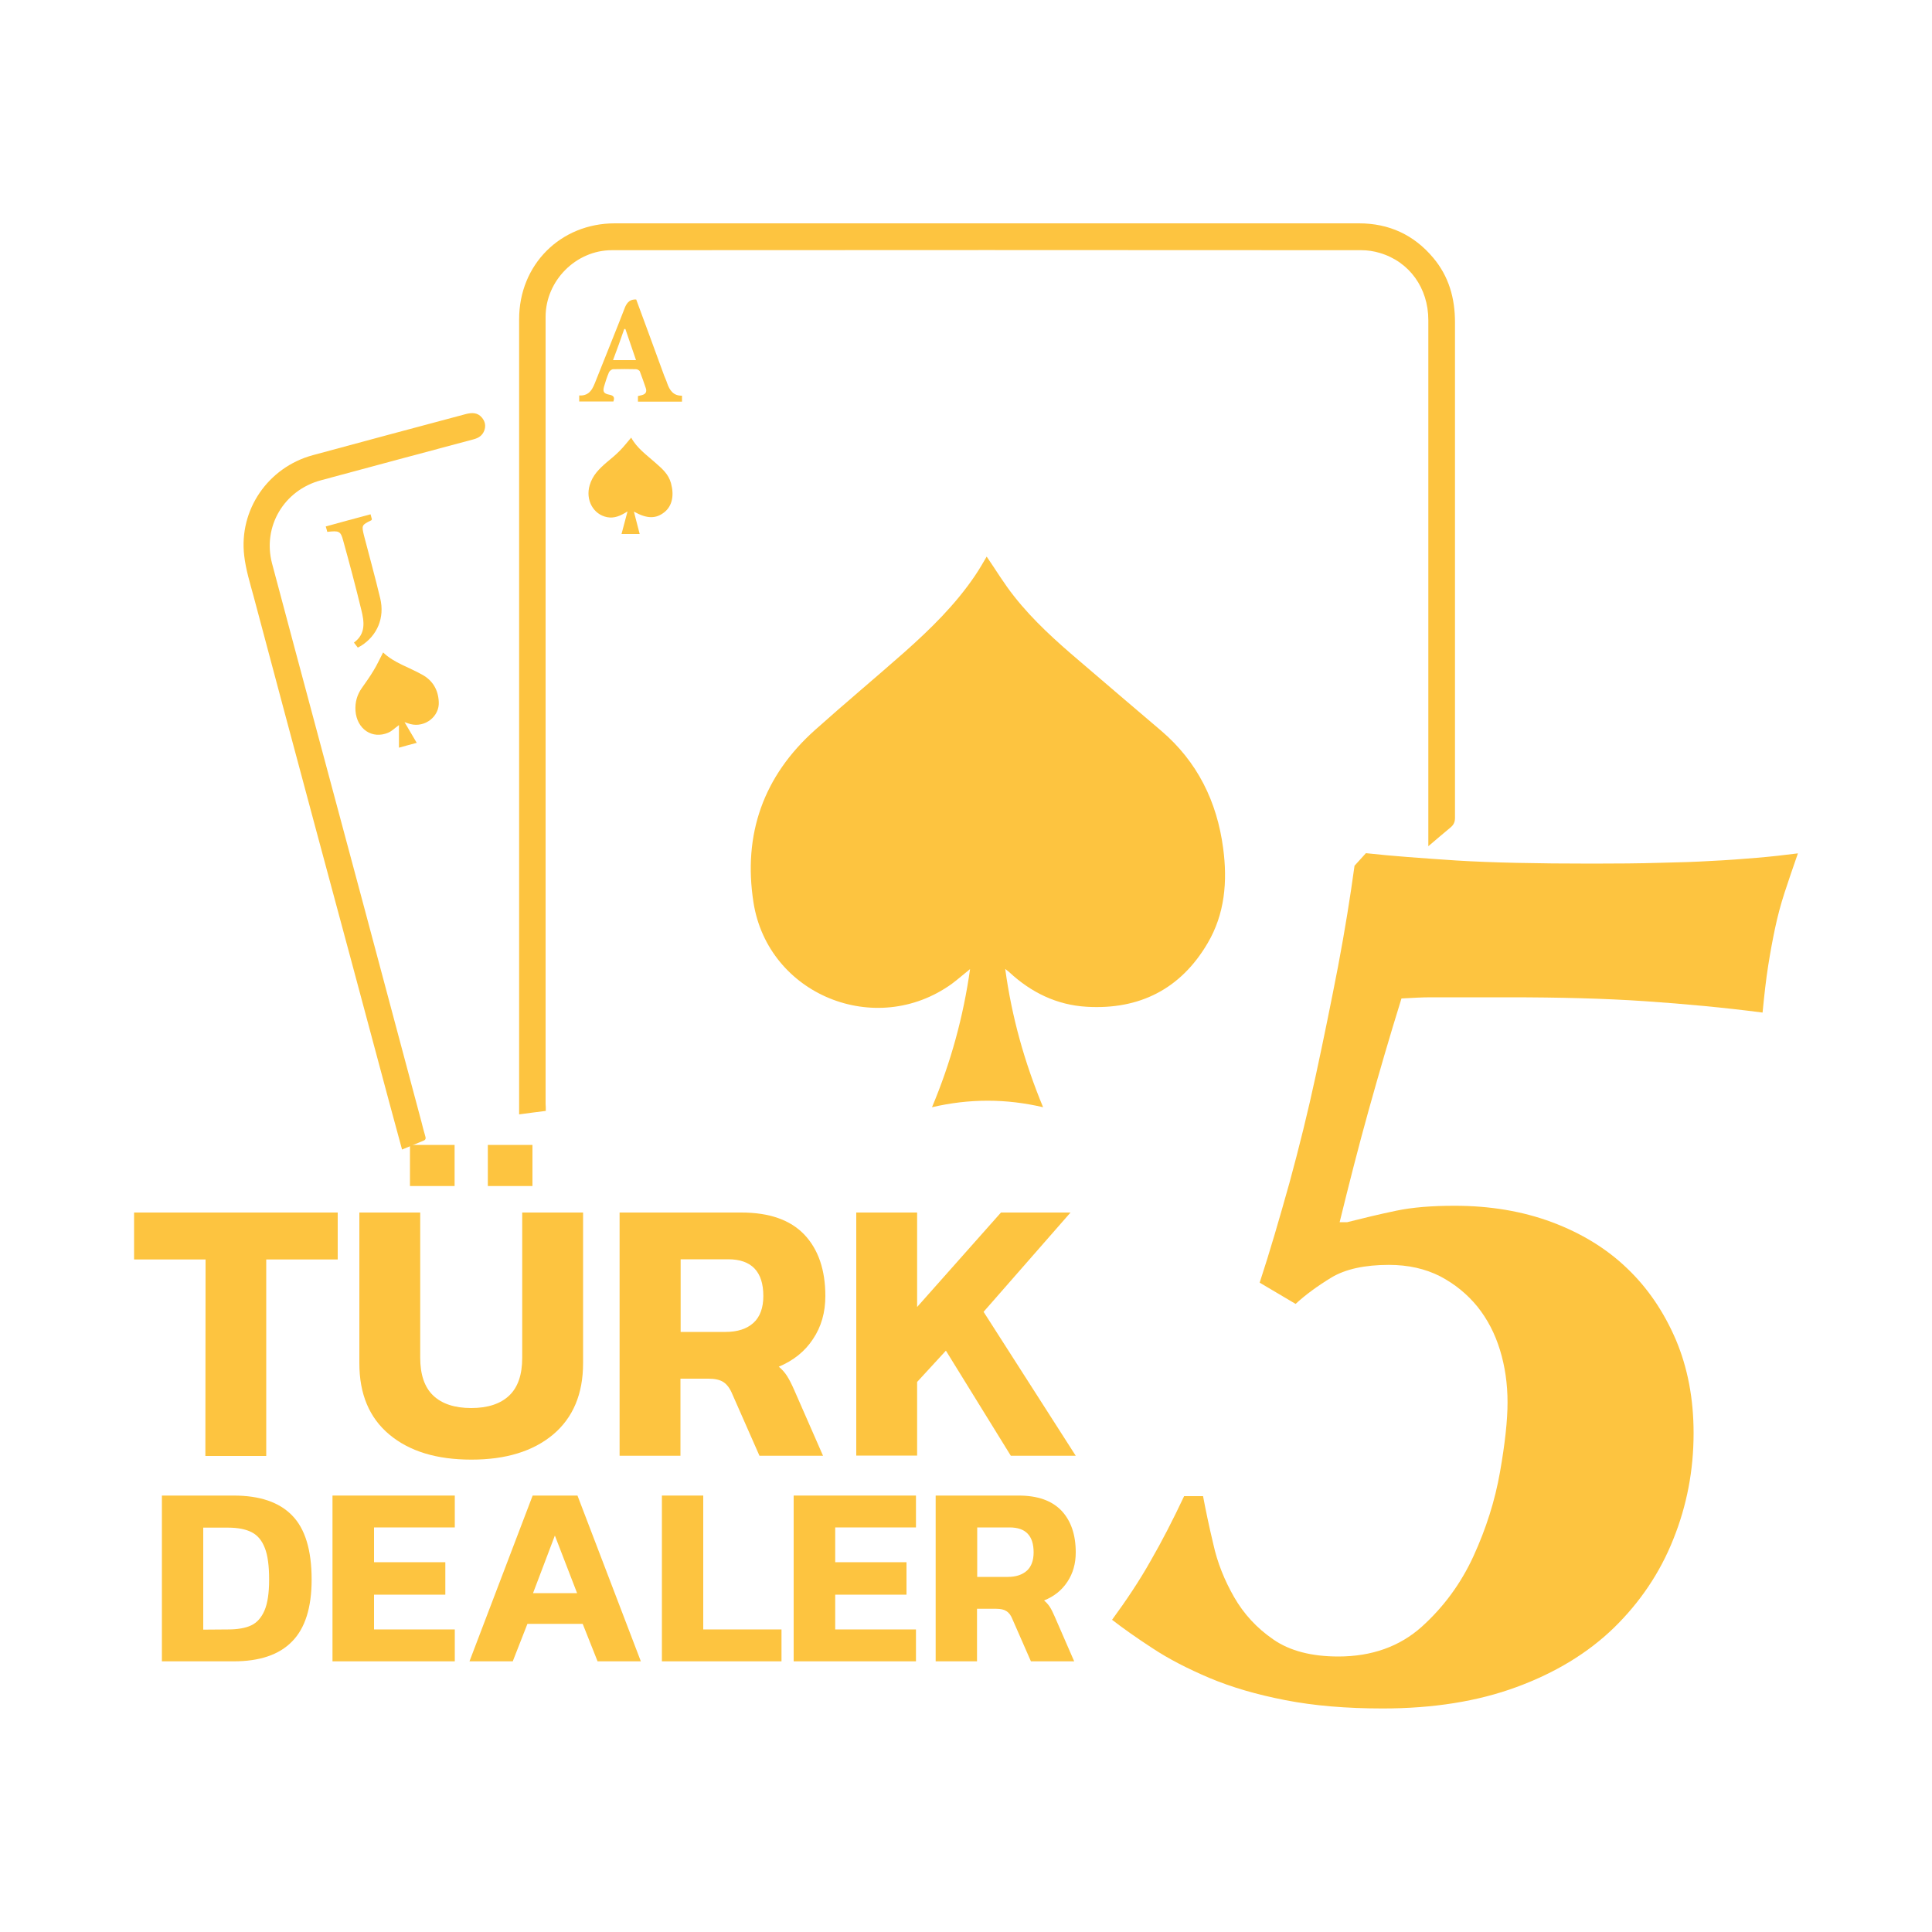 <?xml version="1.0" encoding="UTF-8"?> <svg xmlns="http://www.w3.org/2000/svg" xmlns:xlink="http://www.w3.org/1999/xlink" version="1.1" id="Layer_1" x="0px" y="0px" viewBox="0 0 1000 1000" style="enable-background:new 0 0 1000 1000;" xml:space="preserve"> <g> <g> <path style="fill:#FDC440;" d="M754,445.4c17.9,1.1,41.2,1.6,70,1.6c13.1,0,24.7-0.1,34.6-0.4c10.1-0.2,19.1-0.5,27.5-1 c8.3-0.4,16-1,23.2-1.6s14.2-1.4,21.3-2.3c-2.6,7.4-4.9,14.2-6.9,20.3c-2,6.1-3.6,12.2-4.9,18.3s-2.5,12.6-3.6,19.6 c-1.1,6.9-2,15-2.9,24.2c-20-2.6-40.4-4.5-61.1-5.9s-44.1-2-70.3-2h-26.8c-4.4,0-8.9,0-13.7,0c-4.4,0-9.3,0.3-15,0.6 c-6.1,19.6-11.7,38.9-17,57.9s-10.2,38.3-15,57.9h3.9c8.3-2.1,16.6-4.1,25.2-5.9c8.5-1.8,18.6-2.6,30.4-2.6 c18.3,0,35.1,2.8,50.4,8.5c15.2,5.7,28.2,13.6,38.9,23.9c10.7,10.2,19,22.5,25.2,36.9c6.1,14.4,9.2,30.5,9.2,48.4 c0,19.2-3.5,37.5-10.5,54.9c-6.9,17.4-17.3,32.7-30.7,45.8c-13.5,13.1-30.3,23.3-50.4,30.7c-20,7.4-43.2,11.1-69.3,11.1 c-18.8,0-35.5-1.4-50.4-4.3s-27.9-6.7-39.3-11.5c-11.3-4.8-21.2-9.9-29.5-15.4c-8.3-5.4-15.2-10.3-20.9-14.7 c7.4-10.1,14.1-20.1,19.9-30.4c5.9-10.2,11.7-21.5,17.4-33.6h9.8c1.3,6.9,3,15.2,5.3,24.8c2.1,9.6,5.8,18.8,10.8,27.5 s11.7,16,20.3,21.9c8.5,5.9,19.8,8.8,33.6,8.8c17.4,0,31.8-5.2,43.2-15.4c11.3-10.2,20.3-22.4,26.8-36.6 c6.5-14.2,11.1-28.7,13.7-43.5c2.6-14.8,3.9-26.8,3.9-36c0-9.6-1.3-18.6-3.9-27.1s-6.5-16-11.7-22.5c-5.3-6.5-11.7-11.7-19.3-15.7 c-7.7-3.9-16.5-5.9-26.5-5.9c-12.6,0-22.5,2.2-29.7,6.5c-7.2,4.4-13.4,8.9-18.6,13.7l-18.6-11c5.3-16.1,10.3-33.4,15.4-51.6 c5-18.3,9.6-36.9,13.7-55.9c4.1-19,7.9-37.7,11.5-56.3c3.5-18.5,6.3-35.9,8.5-52l5.9-6.5C720.4,443.1,736.2,444.2,754,445.4z"></path> </g> <path style="fill:#FDC440;" d="M520.3,501.5c3.4,25,10,48.4,19.6,71.6c-19.2-4.5-38.2-4.5-57.5,0c9.7-23.1,16.2-46.7,19.7-71.5 c-3.4,2.7-6.3,5.3-9.4,7.6c-39.4,28.4-95.2,5.7-102.7-42.1c-5.5-35.2,5.1-65.4,31.9-89.3c15.2-13.6,30.9-26.7,46.2-40.2 c13.5-12,26.4-24.6,36.6-39.7c2.3-3.4,4.3-6.9,6-9.8c4.7,6.8,9.1,14.2,14.4,20.8c9.8,12.4,21.6,23,33.6,33.2 c14.1,12.1,28.3,24.2,42.4,36.2c18.7,16,28.8,36.6,32,60.7c2.3,17.2,0.9,34.1-8.1,49.3c-13.9,23.6-35.2,34.4-62.5,32.8 c-15.5-0.9-28.8-7.4-40.1-17.9C521.9,502.8,521.4,502.4,520.3,501.5z"></path> <path style="fill:#FDC440;" d="M282.5,575c-4.5,0.6-8.9,1.1-13.8,1.8c0-1.2,0-2.2,0-3.1c0-136.2,0-272.3,0-408.5 c0-28.2,21.4-49.6,49.5-49.6c128.4,0,256.8,0,385.2,0c15.5,0,28.4,5.9,38.4,17.8c8.1,9.6,11.3,20.9,11.3,33.4c0,67,0,134.1,0,201.1 c0,46,0,9.4,0,55.4c0,2.1-0.6,3.5-2.2,4.9c-3.7,3-7.3,6.2-11.6,9.8c0-1.8,0-3,0-4.1c0-116.9,0-151.3,0-268.2 c0-16.6-9.8-30.3-25.2-34.8c-3-0.9-6.3-1.4-9.4-1.4c-129.3-0.1-258.6-0.1-388,0c-18.6,0-34.3,15.8-34.3,34.5 c0,135.8,0,271.6,0,407.4C282.5,572.3,282.5,573.5,282.5,575z"></path> <path style="fill:#FDC440;" d="M208.1,595c-2.3-8.4-4.5-16.5-6.7-24.7c-12.7-47.4-25.4-94.8-38.2-142.2 c-10.7-39.8-21.3-79.5-31.9-119.3c-1.9-7-4.1-14.1-4.9-21.2c-2.8-23.7,12.3-45.7,35.5-52c26.4-7.2,52.8-14.2,79.3-21.3 c3.1-0.8,6-0.8,8.2,1.8c1.7,2,2.2,4.4,1.2,6.9s-2.9,3.7-5.5,4.4c-26.3,7-52.7,14.1-79,21.2c-19.1,5.1-30.3,23.9-25.3,43 c15.8,59.4,31.8,118.7,47.7,178.1c9.9,37,19.8,74.1,29.7,111.2c0.6,2.4,1.2,4.8,1.9,7.1c0.4,1.2,0.3,2-1.1,2.5 C215.7,591.8,212.1,593.4,208.1,595z"></path> <path style="fill:#FDC440;" d="M326.7,226.5c2.9,5.4,8,9,12.5,13c3.4,3,6.8,5.8,8.1,10.6c1.7,6.2,0.7,11.7-3.4,15 c-4.4,3.5-9,3.5-15.8-0.3c1.1,4.1,2,7.8,3,11.6c-3.1,0-6.1,0-9.4,0c1-3.8,2-7.5,3.1-11.7c-3.6,2.3-6.8,3.7-10.5,3 c-7.3-1.4-11.3-9-9.1-16.5c1.5-5.2,4.9-8.5,8.7-11.8c2.3-1.9,4.6-3.8,6.8-6C322.9,231.2,324.7,228.8,326.7,226.5z"></path> <path style="fill:#FDC440;" d="M215.7,384.5c-3.1,0.8-6,1.6-9.2,2.5c0-3.8,0-7.6,0-11.7c-2.1,1.5-3.6,3.1-5.5,3.9 c-8.3,3.6-16.3-1.8-17-11.3c-0.3-4.3,0.8-8.3,3.3-11.8c2.1-3,4.2-5.9,6.1-9.1c1.8-2.9,3.2-6.1,4.9-9.3c5.6,5.4,13.3,7.6,20.2,11.5 c5.5,3,8.3,7.9,8.6,14c0.5,7.6-7.1,13.5-14.6,11.6c-0.8-0.2-1.5-0.5-3.1-1C211.8,377.8,213.7,381.1,215.7,384.5z"></path> <path style="fill:#FDC440;" d="M329.3,155c4.9,13.2,9.7,26.4,14.5,39.5c0.5,1.3,1.1,2.5,1.5,3.8c1.3,3.7,3.2,6.6,7.7,6.5 c0,1.2,0,2.1,0,3.1c-7.6,0-15.1,0-22.8,0c0-0.9,0-1.9,0-2.9c0.7-0.2,1.4-0.3,2.1-0.5c1.8-0.5,2.6-1.6,2-3.5c-1-2.9-2-5.9-3.1-8.7 c-0.2-0.6-1.3-1.2-2-1.2c-3.9-0.1-7.8-0.1-11.8,0c-0.8,0-1.9,0.9-2.2,1.6c-1,2.3-1.8,4.8-2.5,7.2c-0.8,2.8-0.3,3.8,2.7,4.4 c2.1,0.4,2.9,1.2,2.1,3.5c-5.8,0-11.7,0-17.7,0c0-1,0-1.8,0-3.1c5.6,0.3,7.1-3.8,8.7-7.9c5-12.7,10.2-25.3,15.1-38 C324.8,156.2,326.3,154.9,329.3,155z M317.3,186.4c4.1,0,7.8,0,11.9,0c-1.9-5.5-3.7-10.8-5.5-16.1c-0.2,0-0.4,0-0.6,0 C321.3,175.6,319.4,180.8,317.3,186.4z"></path> <path style="fill:#FDC440;" d="M191.8,266.2c0.3,1.1,0.5,1.9,0.7,2.6c-0.1,0.2-0.2,0.4-0.3,0.5c-5,2.4-5.1,2.6-3.8,7.9 c2.8,10.8,5.8,21.6,8.4,32.5c2.4,10-1.5,19.2-9.8,24.5c-0.5,0.3-1.1,0.6-1.8,1c-0.6-0.8-1.2-1.6-2-2.6c6.3-4.6,5.3-10.9,3.8-17 c-2.9-12-6.1-24-9.4-35.9c-1.3-4.8-2.1-5.1-8.2-4.4c-0.2-0.9-0.5-1.8-0.8-2.8C176.4,270.3,184,268.3,191.8,266.2z"></path> <path style="fill:#FDC440;" d="M106.4,651.9h-37v-24.3h105.4v24.3h-37v101.7h-31.5L106.4,651.9L106.4,651.9z"></path> <path style="fill:#FDC440;" d="M201.5,742.5c-10.4-8.7-15.5-21-15.5-36.9v-78h31.5v75.1c0,8.7,2.2,15.3,6.7,19.6s11.1,6.5,19.7,6.5 s15.2-2.2,19.7-6.5s6.7-10.8,6.7-19.6v-75.1h31.5v78c0,15.9-5.2,28.2-15.5,36.9c-10.4,8.7-24.5,13-42.3,13 C226,755.5,211.9,751.2,201.5,742.5z M212.2,592.6h23.1v21.3h-23.1V592.6z M252.5,592.6h23.1v21.3h-23.1V592.6z"></path> <path style="fill:#FDC440;" d="M320.7,627.6h63c14.5,0,25.3,3.8,32.6,11.4c7.2,7.6,10.9,18.2,10.9,31.8c0,8.5-2.1,15.9-6.4,22.3 c-4.2,6.4-10.1,11.1-17.7,14.3c1.7,1.4,3.1,3,4.2,4.7s2.4,4.2,3.8,7.4l14.9,34h-32.9l-14.1-32c-1.2-2.9-2.7-4.9-4.5-6.1 c-1.8-1.2-4.4-1.8-7.8-1.8h-14.5v39.9h-31.5V627.6z M375.5,689.4c6.3,0,11.1-1.6,14.5-4.7c3.4-3.1,5.1-7.8,5.1-13.9 c0-12.6-6.1-19-18.2-19h-24.6v37.6L375.5,689.4L375.5,689.4z"></path> <path style="fill:#FDC440;" d="M443.2,627.6h31.5v48.9l43.4-48.9h36l-45,51.4l47.7,74.5h-33.6l-33.6-54.4l-14.9,16.2v38.1h-31.5 L443.2,627.6L443.2,627.6z"></path> <path style="fill:#FDC440;" d="M83.8,774.1H121c13.4,0,23.5,3.4,30.2,10.3c6.7,6.8,10.1,17.9,10.1,33.2c0,14.5-3.4,25.2-10.1,32 c-6.7,6.9-16.8,10.3-30.2,10.3H83.8V774.1z M118,843.4c5,0,9-0.7,12-2.1c3-1.4,5.3-4,6.9-7.7c1.6-3.7,2.4-9.1,2.4-16 c0-7-0.7-12.5-2.2-16.3c-1.5-3.9-3.7-6.6-6.8-8.2c-3.1-1.6-7.2-2.4-12.3-2.4h-12.8v52.8L118,843.4L118,843.4z"></path> <path style="fill:#FDC440;" d="M172.1,774.1h63.3v16.5h-41.8v18h36.9v16.8h-36.9v18h41.8v16.5h-63.3V774.1z"></path> <path style="fill:#FDC440;" d="M275.7,774.1h23.2l32.8,85.8h-22.4l-7.7-19.4H273l-7.6,19.4H243L275.7,774.1z M298.7,824.6 l-11.5-29.8l-11.3,29.8H298.7z"></path> <path style="fill:#FDC440;" d="M342.6,774.1H364v69.3h40.5v16.5h-61.9V774.1z"></path> <path style="fill:#FDC440;" d="M410.8,774.1h63.3v16.5h-41.8v18h36.9v16.8h-36.9v18h41.8v16.5h-63.3V774.1z"></path> <path style="fill:#FDC440;" d="M484.3,774.1h42.9c9.9,0,17.2,2.6,22.2,7.8c4.9,5.2,7.4,12.4,7.4,21.6c0,5.8-1.4,10.8-4.3,15.2 c-2.9,4.4-6.9,7.6-12.1,9.7c1.2,1,2.1,2,2.9,3.2c0.8,1.2,1.6,2.8,2.6,5.1l10.1,23.2h-22.4L524,838c-0.8-2-1.8-3.3-3.1-4.1 c-1.2-0.8-3-1.2-5.3-1.2h-9.9v27.2h-21.4L484.3,774.1L484.3,774.1z M521.6,816.2c4.3,0,7.5-1.1,9.9-3.2c2.3-2.1,3.5-5.3,3.5-9.5 c0-8.6-4.1-12.9-12.4-12.9h-16.8v25.6L521.6,816.2L521.6,816.2z"></path> </g> </svg> 